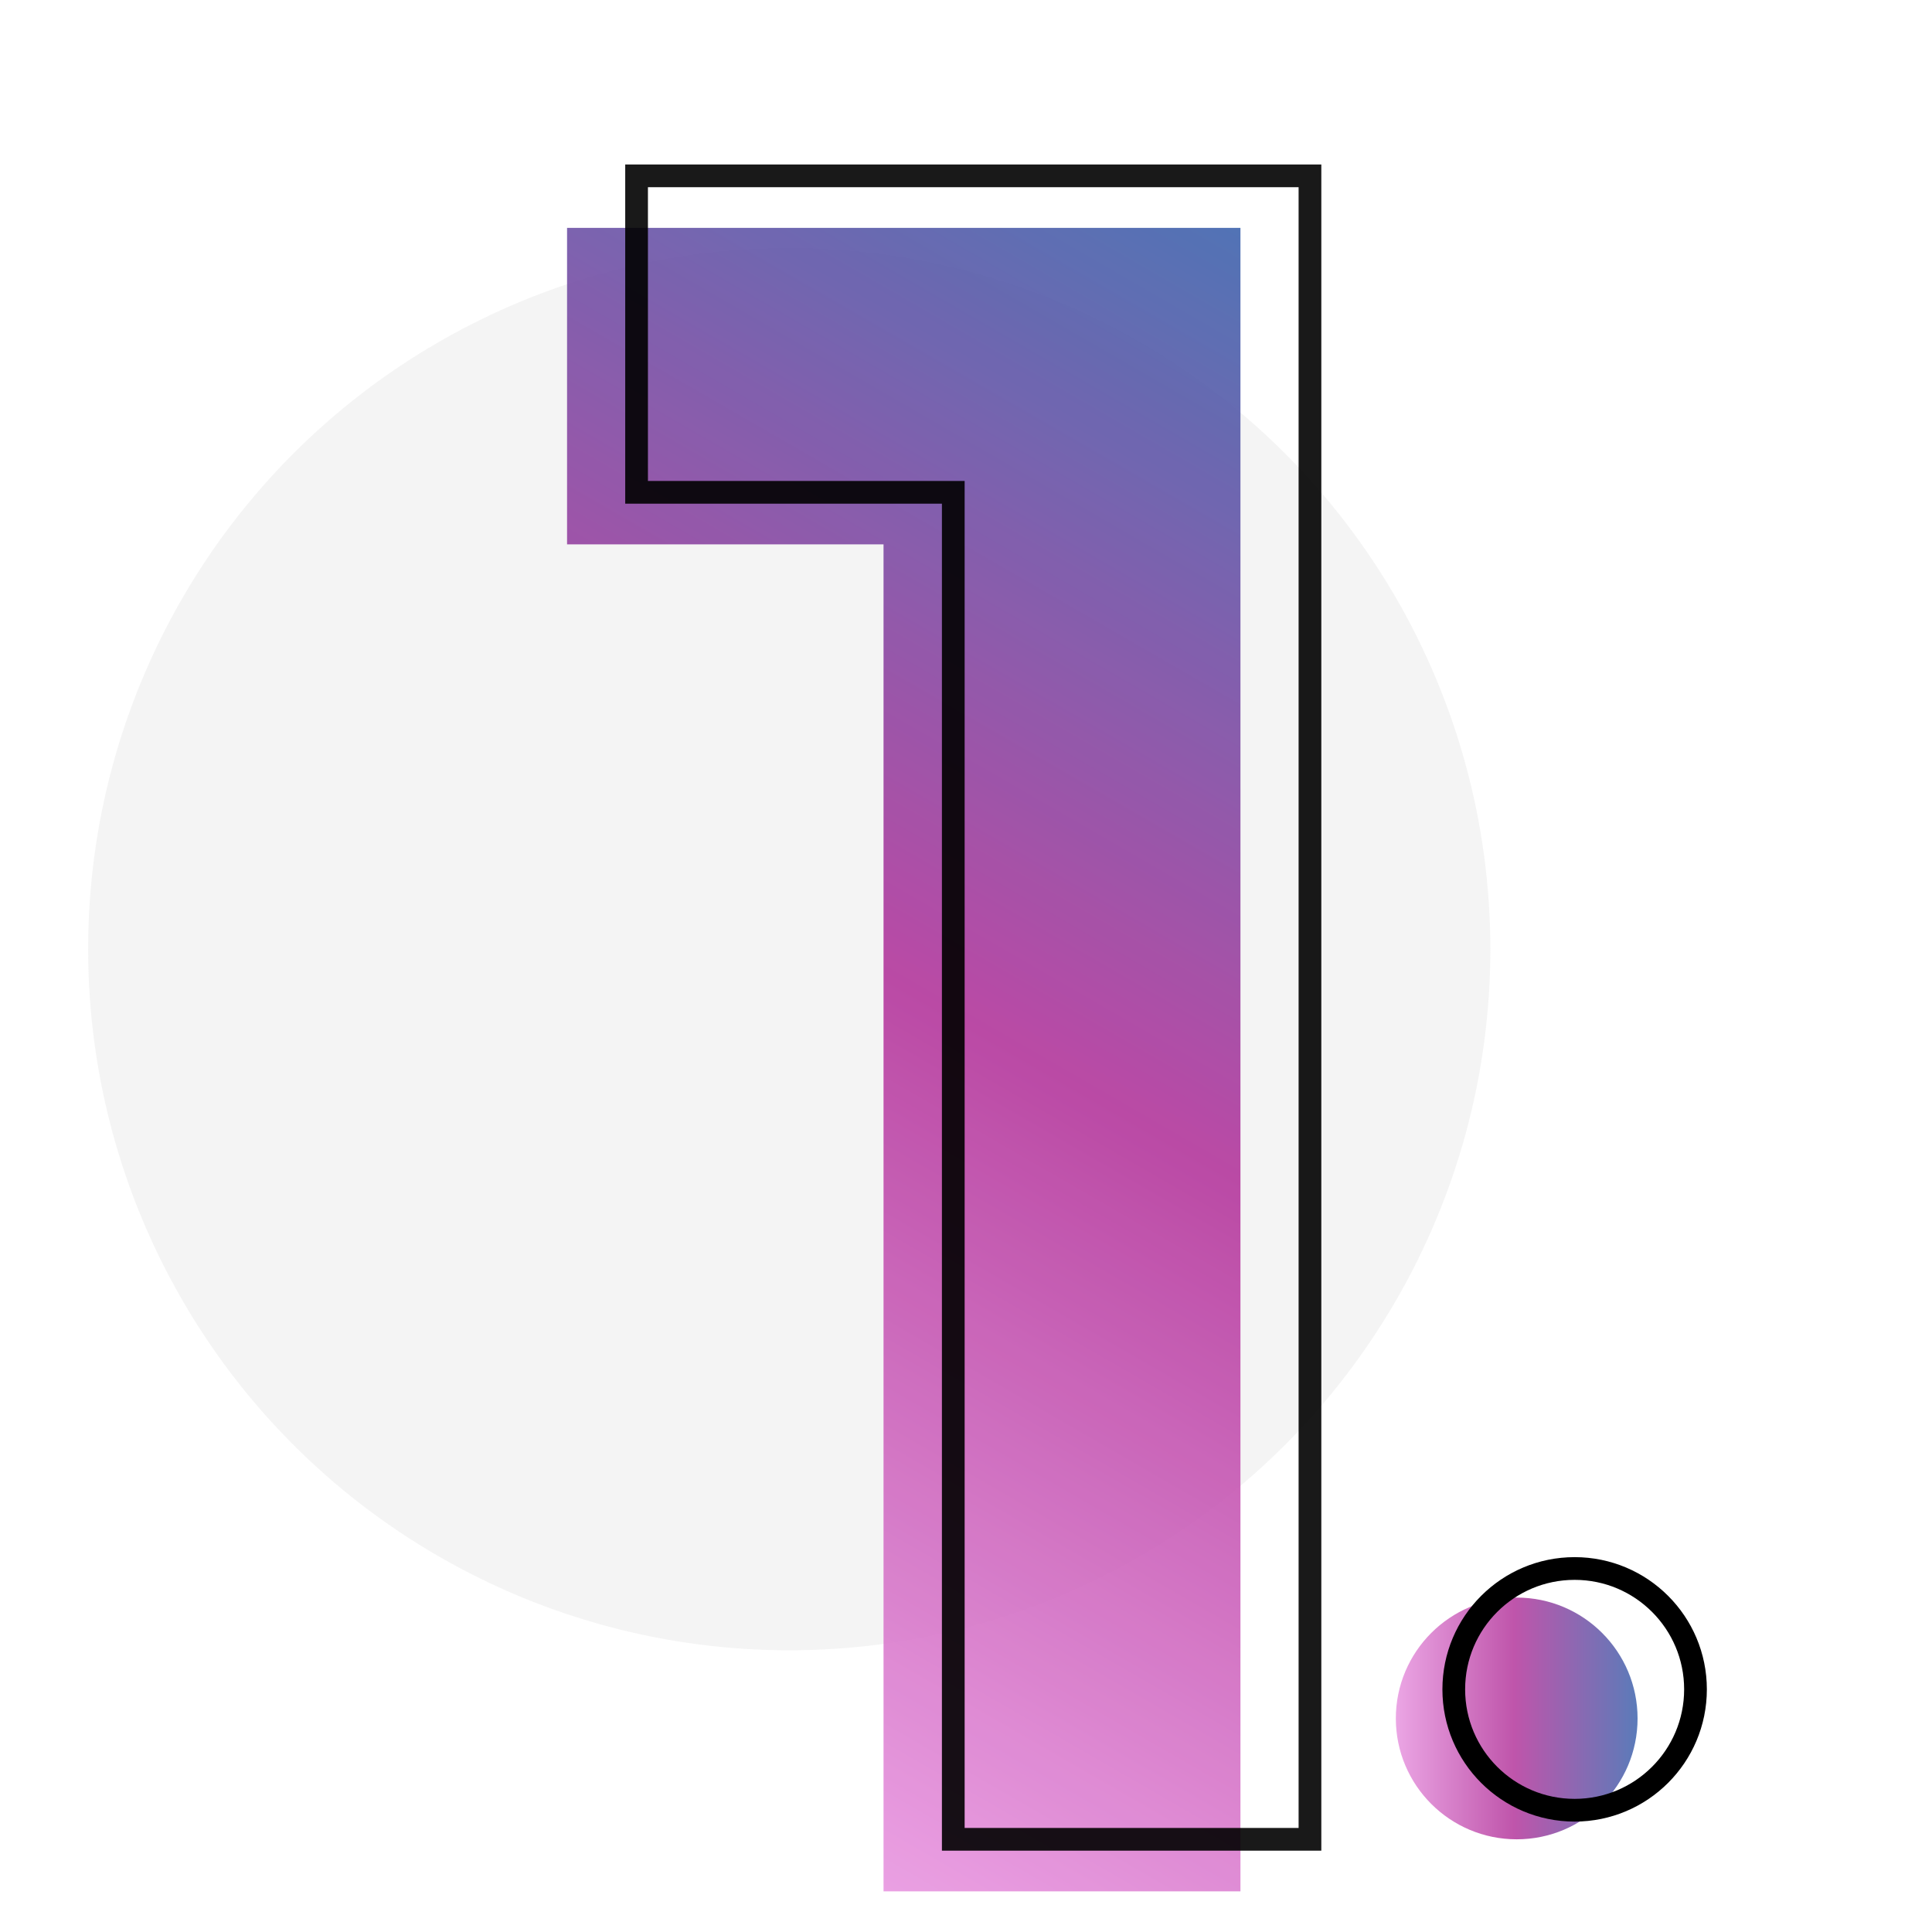 <?xml version="1.0" encoding="utf-8"?>
<!-- Generator: Adobe Illustrator 24.0.2, SVG Export Plug-In . SVG Version: 6.00 Build 0)  -->
<svg version="1.1" id="Capa_1" xmlns="http://www.w3.org/2000/svg" xmlns:xlink="http://www.w3.org/1999/xlink" x="0px" y="0px"
	 viewBox="0 0 85.04 85.04" style="enable-background:new 0 0 85.04 85.04;" xml:space="preserve">
<style type="text/css">
	.st0{opacity:0.4;fill:#E3E3E3;}
	.st1{opacity:0.9;}
	.st2{fill:url(#SVGID_1_);}
	.st3{fill:none;stroke:#000000;stroke-miterlimit:10;}
	.st4{opacity:0.85;fill:url(#SVGID_2_);}
</style>
<g id="OBJECTS">
</g>
<g>
	<circle class="st0" cx="34.74" cy="41.78" r="30.86"/>
	<g class="st1">
		<g>
			<linearGradient id="SVGID_1_" gradientUnits="userSpaceOnUse" x1="23.709" y1="74.485" x2="59.343" y2="12.764">
				<stop  offset="0" style="stop-color:#E896E0"/>
				<stop  offset="0.49" style="stop-color:#B4379C"/>
				<stop  offset="1" style="stop-color:#3E64AD"/>
			</linearGradient>
			<path class="st2" d="M24.96,10.03h29.64v73.22H38.89V23.96H24.96V10.03z"/>
		</g>
	</g>
	<g class="st1">
		<g>
			<path class="st3" d="M28.02,7.74h29.64v73.22H41.96V21.67H28.02V7.74z"/>
		</g>
	</g>
</g>
<linearGradient id="SVGID_2_" gradientUnits="userSpaceOnUse" x1="61.44" y1="75.642" x2="72.077" y2="75.642">
	<stop  offset="0" style="stop-color:#E896E0"/>
	<stop  offset="0.49" style="stop-color:#B4379C"/>
	<stop  offset="1" style="stop-color:#3E64AD"/>
</linearGradient>
<circle class="st4" cx="66.76" cy="75.64" r="5.32"/>
<circle class="st3" cx="69.31" cy="74.36" r="5.32"/>
</svg>
